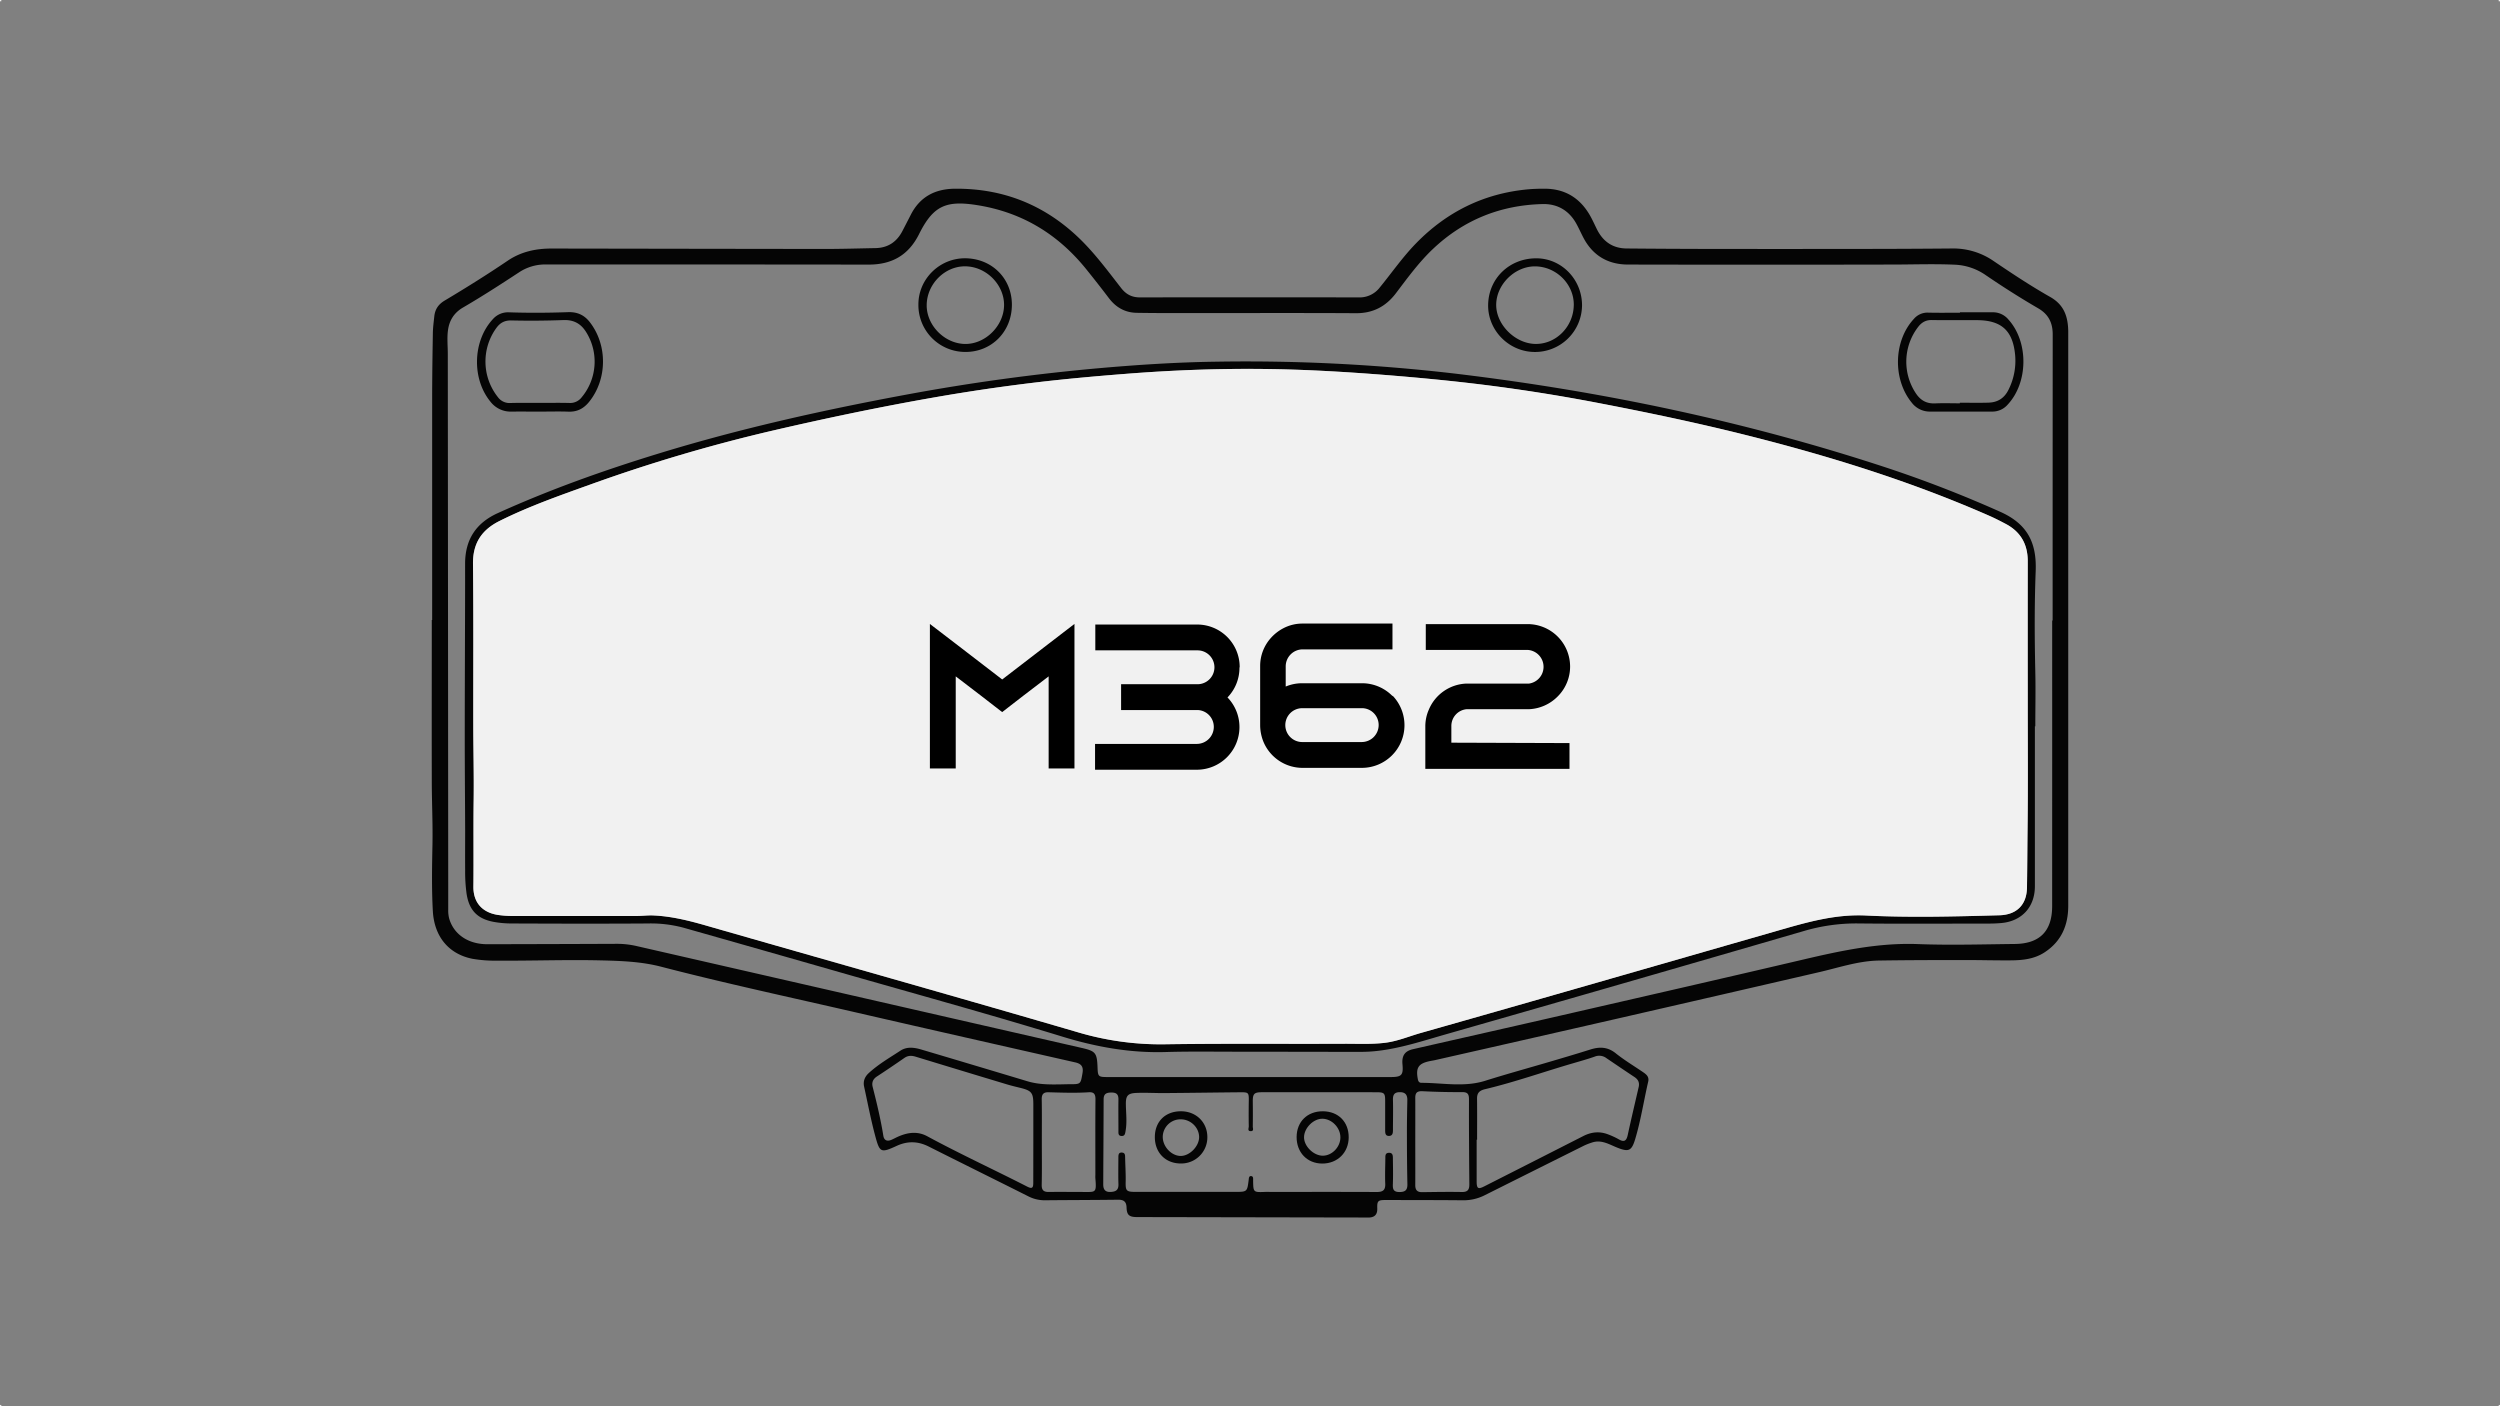 <svg xmlns="http://www.w3.org/2000/svg" viewBox="0 0 1920 1080"><rect x="0" y="0" width="1920" height="1080" fill="#808080" stroke="none"/><defs><style>.cls-1{fill:#f2f2f2;}.cls-2{fill:#050505;}.cls-3{fill:#f1f1f1;}</style></defs><g id="Capa_2" data-name="Capa 2"><g id="Capa_1-2" data-name="Capa 1"><rect class="cls-1" width="1" height="1"/><rect class="cls-1" x="1919" y="1079" width="1" height="1"/><rect class="cls-1" y="1079" width="1" height="1"/><rect class="cls-1" x="1919" width="1" height="1"/><path class="cls-2" d="M331.9,476.17q0-84.39,0-168.79c0-17.14.25-34.27.53-51.41.07-4.31.64-8.61,1.1-12.91.57-5.43,3-9.24,8-12.24C358,221,374.17,210.88,390,200.17c10.12-6.85,21.5-9.31,33.57-9.29q104.91.19,209.83.32c13,0,26-.41,38.92-.65,9.57-.17,16.38-4.72,20.74-13.13,2.13-4.13,4.28-8.24,6.38-12.38,7.06-13.95,18.77-20,34-20.1q55.27-.44,95.16,37.82c12.18,11.7,22.15,25.26,32.48,38.5,3.8,4.88,8.26,7.17,14.47,7.15q83.94-.14,167.88,0a19.53,19.53,0,0,0,16.34-7.75c9.26-11.33,17.61-23.42,27.87-33.91,23.68-24.22,52.27-38.31,86.12-41.36,4.14-.37,8.31-.46,12.46-.46,15.31,0,26.78,6.8,34.51,19.9,2.1,3.56,3.79,7.37,5.62,11.09,4.67,9.5,12.12,14.81,22.86,14.91q29.48.27,58.94.34,58.95.09,117.91,0,36.72,0,73.42-.34a54.47,54.47,0,0,1,31.82,9.79c14.15,9.59,28.46,19.06,43.32,27.49,10.69,6.07,13.55,15.11,13.79,26.09,0,1,0,2,0,3V519.42q0,88.11,0,176.22c0,14.87-5.18,27.25-18.09,35.71-7.88,5.18-16.77,6.13-25.78,6.21-12,.11-24-.27-36-.25-21.8,0-43.61.05-65.41.39-16,.25-31,5.48-46.38,9q-76,17.58-152,35-71.14,16.27-142.33,32.4c-1.29.3-2.61.49-3.92.75-9.19,1.83-11.36,5.07-9.54,14.24.29,1.47,1.09,2.51,2.62,2.51,16.37,0,32.79,3.56,49.09-1.58s32.8-9.65,49.2-14.49c10.51-3.1,21-6.18,31.47-9.49,7.08-2.24,13.32-2.12,19.55,2.89,6.72,5.39,14.2,9.83,21.33,14.72,2.42,1.66,4.4,3.55,3.61,7-3.4,14.72-5.66,29.7-10,44.18-2.74,9.1-5,10.05-13.76,6.56-6.26-2.49-12.24-6.4-19.49-3.9a49.28,49.28,0,0,0-6,2.33q-38.11,19-76.18,38.05a35.92,35.92,0,0,1-16.78,3.95c-19.81-.18-39.63-.17-59.45-.21-5.91,0-6.6.68-6.43,6.58.13,4.27-1.76,6.59-6,6.86-1.32.08-2.66,0-4,0l-174.35-.34c-6.1,0-8-1.47-8.19-7.32-.15-4.93-2.57-6.11-7-6-18.48.24-37,.23-55.44.42a27.38,27.38,0,0,1-12.94-3c-25.5-12.82-51.1-25.45-76.6-38.28-8.14-4.09-16.07-4.37-24.41-.56-12.31,5.63-13.16,5.4-16.65-7.63-3.34-12.49-5.78-25.23-8.53-37.87-.88-4.08.52-7.53,3.57-10.34,7.38-6.79,16.05-11.79,24.37-17.24,4.9-3.22,10.58-2.45,16-.85q40.81,12.12,81.58,24.39c7.6,2.28,15.39,2.52,23.23,2.4,3,0,6-.15,9-.15,8.73,0,8.51,0,10-8.59.85-4.9-1-7.14-5.52-8.16C769.85,803.21,714,790.6,658.11,777.72c-50.17-11.57-100.53-22.35-150.37-35.29-15.43-4-31.19-4.5-47-4.87-26.31-.61-52.6.41-78.9.22a101.78,101.78,0,0,1-18.88-1.4c-18.37-3.61-29.46-17.1-30.54-36.68-.94-16.94-.64-33.87-.29-50.83.32-16.11-.48-32.25-.52-48.38-.09-41.44,0-82.88,0-124.32Zm1244.18.42h.34q0-109.86.06-219.72c0-9-3.22-15.47-11.15-20.09-13.78-8-27.25-16.58-40.43-25.57a44.79,44.79,0,0,0-23.32-7.91c-15.63-.73-31.27-.16-46.91-.13q-102.18.24-204.35,0c-15.15,0-26.86-6.69-34.12-20.35-1.94-3.66-3.6-7.48-5.61-11.1-5.61-10.09-14.52-15.25-25.82-15-32.37.8-60.62,12.11-84.25,34.46-10.81,10.23-19.51,22.24-28.44,34-7.72,10.21-17.65,15.45-30.78,15.36-41.13-.25-82.27-.08-123.4-.1-15,0-30,.07-45-.2-8.84-.16-15.87-4.15-21.25-11.24-5.62-7.43-11.38-14.75-17.21-22-21.59-26.86-49-43.74-83.31-49.35-24.45-4-34.33.19-45.27,22.11-8.15,16.34-21,23.48-38.84,23.45q-123.9-.15-247.81-.1a36.26,36.26,0,0,0-20.65,6.09c-14.16,9.3-28.39,18.48-43,27-6.75,3.94-10.53,9.8-11.54,17.65-.77,6-.11,12-.11,17.93q.18,204.74.33,409.45c0,5.83,0,11.65,0,17.48a24.15,24.15,0,0,0,.78,6.9c3.57,12.06,14.61,19.57,29.25,19.55q49.44-.09,98.9-.3a67.15,67.15,0,0,1,15.34,1.62Q659.78,765.72,831,804.86c10.46,2.4,11.52,3.84,11.92,15,.24,6.88.63,7.31,7.48,7.31h217.83c8.25,0,9.61-1.55,8.87-9.75-.6-6.68,1.78-10.21,8.08-11.65,38.22-8.72,76.45-17.33,114.65-26.1,61.51-14.13,123.05-28.18,184.5-42.61,29.21-6.86,58.46-13.17,88.67-12,24.8.94,49.57.18,74.35-.09,19.22-.21,28.71-9.88,28.71-29.13Q1576.1,586.19,1576.08,476.59ZM1013.62,838.83c-14.81,0-29.62,0-44.43,0-6.09,0-7.13,1.25-7.05,7.42.08,6.32.09,12.64,0,19,0,1.24,1,3.41-1.43,3.48-2.94.07-1.61-2.41-1.64-3.72-.14-6.48-.1-13,0-19.46s-.18-6.75-6.74-6.68c-19.3.18-38.59.47-57.89.62-7.15.06-14.31-.41-21.45-.13-6.9.26-8.43,2.09-8.32,8.94s1,13.6-.25,20.39c-.33,1.85-.46,3.82-3,3.75-2.73-.07-2.46-2.17-2.46-4,0-8-.12-16,0-24,.07-3.84-1.42-5.38-5.28-5.37s-6.08.89-6.09,5.2c-.05,21.79-.21,43.57-.3,65.36,0,3.71,1.37,6,5.62,5.78,4-.16,6.2-1.43,6.06-5.9-.22-6.82-.06-13.65-.05-20.47,0-1.87,0-4,2.63-3.88s2.52,2.08,2.56,4c.12,6.15.55,12.3.41,18.44-.15,6.86.47,7.76,7.4,7.76h76.92c8.88,0,9-.11,10.13-9,.17-1.36.11-3.12,1.69-3.13,2.1,0,1.72,2.09,1.74,3.44.14,9,.14,9.06,9.08,8.72,1.66-.07,3.32,0,5,0,27,0,53.94-.07,80.91.06,4.64,0,6.68-1.44,6.48-6.33-.27-6.48,0-13,.08-19.46,0-2-.17-4.26,2.78-4.31s3,2.2,3,4.2c.08,6.48.24,13,0,19.46-.18,3.86.08,6.43,5,6.47,4.52,0,6.26-1.54,6.15-6.12-.3-13.3-.35-26.61-.37-39.91,0-8.15.15-16.29.32-24.44.08-4-1.38-6.23-5.76-6.23-4.19,0-5.39,2-5.29,5.92.21,7.81,0,15.64,0,23.46,0,2.11-.34,4.2-3.06,4.23s-2.92-2.08-2.92-4.19c0-7.49,0-15,0-22.47,0-6.19-.55-6.88-6.73-6.89Q1035.32,838.79,1013.62,838.83Zm120.79,36.45h-.34c0,10.64,0,21.28,0,31.92,0,5.7,1.1,6.36,6,3.85q37.95-19.23,75.87-38.54c6.32-3.23,12.64-3.83,19.21-1.25a59,59,0,0,1,8.1,3.76c4.13,2.41,5.89,1.1,6.84-3.3,2.67-12.32,5.59-24.6,8.42-36.89.77-3.34-.36-5.76-3.21-7.65-7.21-4.76-14.34-9.63-21.5-14.47a9.21,9.21,0,0,0-8.91-1.29c-5.3,1.91-10.76,3.4-16.18,5C1186,823,1163.61,831,1140.53,836.49c-4.42,1.06-6.22,2.93-6.16,7.35C1134.5,854.31,1134.41,864.8,1134.41,875.28ZM793.6,877.57c0-9.8,0-19.6,0-29.41,0-8.93-1.38-10.56-10-12.68-3.38-.83-6.77-1.63-10.11-2.63q-35-10.54-70-21.23c-3.22-1-6-1.14-8.94.89q-10.43,7.26-21.05,14.21c-3.07,2-4.15,4.66-3.27,8.1,3.16,12.38,6.14,24.8,8.17,37.43.59,3.65,3,4.53,6.25,3.12,1.67-.72,3.27-1.62,4.93-2.36,7.46-3.33,15.05-4.42,22.54-.37,25.23,13.66,51.29,25.65,76.82,38.7,3.89,2,4.62.69,4.61-2.86C793.57,898.17,793.59,887.87,793.6,877.57Zm6.52-.51c0,11,.16,21.92-.09,32.87-.09,4.27,1.62,5.56,5.57,5.5,8.48-.14,17,0,25.44,0,10.52,0,11.16,1.08,10.21-10.48-.08-1,0-2,0-3,0-19.28-.09-38.56.07-57.83,0-3.91-1.28-5.52-5.15-5.26-10.29.67-20.59.28-30.88,0-3.78-.11-5.3,1.44-5.24,5.36C800.24,855.14,800.11,866.1,800.12,877.06Zm286.81-.79c0,11.3.08,22.6,0,33.9,0,3.85,1.55,5.45,5.33,5.41,10.14-.13,20.28-.31,30.42-.12,4.44.09,5.82-1.75,5.78-5.89-.19-21.76-.35-43.52-.28-65.28,0-4-1-5.58-5.27-5.55q-15.19.09-30.39-.68c-4.22-.21-5.65,1.2-5.59,5.31C1087,854.33,1086.93,865.3,1086.93,876.27Z"/><path class="cls-2" d="M1562.79,557.82q0,61.41,0,122.83c0,16.08-10.17,27-26.16,28.28-3,.25-6,.37-9,.38-33.64,0-67.28.27-100.92-.11a142,142,0,0,0-41.72,5.94q-137.46,40-275.09,79.36c-17.06,4.88-34,10.51-51.75,12.57a111.73,111.73,0,0,1-12.93.76c-32,0-64-.11-95.92-.12-18,0-36-.29-53.95.25-27.24.82-53.3-3.82-79.41-11.82-56.64-17.36-113.8-33.06-170.76-49.39Q585.12,729.55,525,712.5a97.23,97.23,0,0,0-27.59-3.27c-34.63.23-69.28.15-103.92,0A78.35,78.35,0,0,1,379.1,708c-12.49-2.37-18.75-8.87-20.75-21.48a124.75,124.75,0,0,1-1.11-18.41c-.08-10.32,0-20.64,0-31-.1-24.79-.33-49.59-.31-74.38,0-43.27.3-86.53.27-129.8,0-18.5,8.36-31.27,25.07-38.84,40.27-18.25,81.85-33,124.08-45.94C568.5,329.12,631.86,315,695.76,303.13Q770.37,289.24,846,282.6c29.16-2.54,58.38-4.4,87.67-4.82a1381.58,1381.58,0,0,1,185.25,9.32c112.3,13.54,222.49,36.69,330,72.1a929.18,929.18,0,0,1,87.2,33.83c20.44,9.11,28.15,23.14,27.29,45.5-1,25.92-.87,51.89-.29,77.85.3,13.81,0,27.63,0,41.44ZM1557.3,535q0-51.93,0-103.88c0-13-5.37-22.68-16.94-28.76-4.11-2.15-8.25-4.3-12.49-6.17-60.15-26.46-122.65-45.86-186.27-61.86-37.6-9.45-75.54-17.41-113.6-24.72q-44.48-8.54-89.41-14.18c-24.55-3-49.16-5.41-73.83-7.36-29.16-2.31-58.34-4.08-87.57-4.58-37.75-.66-75.46.71-113.12,3.68-22.52,1.77-45,3.78-67.44,6.43q-39.51,4.68-78.74,11.56c-41.95,7.33-83.59,16.06-125.06,25.69a1249.38,1249.38,0,0,0-140.26,41.56c-23.37,8.39-46.78,16.63-69,27.76C369.82,407,363.09,417.31,363.26,433c.45,41.24.16,82.48.22,123.72,0,19.12.54,38.26.29,57.35-.29,22.28.05,44.55-.19,66.83-.13,12.14,6.74,19.75,18.47,21.68a74,74,0,0,0,11.9.86q47.46.1,94.93,0c4.31,0,8.63-.6,12.93-.4,13.65.63,26.79,3.83,39.91,7.6,95,27.31,190.24,54.1,285.16,81.85a223.53,223.53,0,0,0,67,9.51c46-.7,91.93-.21,137.9-.42,10.63,0,21.26.55,31.91-.75,9.63-1.18,18.46-5,27.61-7.58,91.16-25.86,182.19-52.17,273.27-78.33,22.41-6.43,44.48-13,68.59-11.82,34,1.69,68.21.75,102.31-.19,13.28-.37,21-8,21.21-21.22.26-15,.27-29.93.45-44.89C1557.58,602.88,1557.3,568.92,1557.3,535Z"/><path class="cls-2" d="M1505.24,239.83q12.73,0,25.45,0a15.37,15.37,0,0,1,11.78,5.57c15.6,17.29,15.28,48.45-.65,65.43a15.52,15.52,0,0,1-11.89,5.27h-47.44a17.41,17.41,0,0,1-14.25-6.84c-14.75-18-14-47.52,1.6-64.32a13.66,13.66,0,0,1,10.94-4.84c8.15.21,16.31.06,24.46.06Zm-.09,69.92v-.46c7.32,0,14.65.17,22-.05s12.45-3.65,15.63-10.42a49.36,49.36,0,0,0,4.85-26.09c-1.74-18.68-10.32-26.69-29.06-26.85-11.65-.1-23.3.12-34.94-.09-4.66-.08-7.83,1.81-10.55,5.36a43.8,43.8,0,0,0-1.79,50.79c3.62,5.55,8.3,8.18,15,7.87C1492.52,309.52,1498.84,309.75,1505.15,309.75Z"/><path class="cls-2" d="M415.12,316.11c-7.47,0-14.95-.07-22.43,0a19.47,19.47,0,0,1-16-7.6c-14.49-17.62-13.66-46.7,1.8-63.36a15.5,15.5,0,0,1,12.4-5.29c15.11.52,30.22.42,45.32-.12,7.1-.25,12.47,2.12,16.81,7.73,13.62,17.6,13.42,43.72-.52,61.07-4.14,5.16-9.15,7.87-15.91,7.61C429.42,315.9,422.27,316.11,415.12,316.11Zm-.75-6.69c7.65,0,15.3-.13,22.94.06a11.09,11.09,0,0,0,9.47-4.42A42.72,42.72,0,0,0,450.13,255c-4.08-6.52-9.56-9.47-17.42-9.19-13.26.49-26.55.61-39.82.29-5.33-.13-8.75,1.75-11.72,5.82a43.91,43.91,0,0,0,1.29,53.18,11,11,0,0,0,9.46,4.42C399.4,309.3,406.89,309.42,414.37,309.42Z"/><path class="cls-2" d="M1215,234.7a36.08,36.08,0,0,1-36.53,35.62c-19.67-.2-35.84-16.6-35.58-36.1.26-20.49,16.53-36.07,37.4-35.83C1199.56,198.61,1215.13,214.9,1215,234.7Zm-6.33-.33c.25-16.06-13.44-29.74-29.84-29.8-15.59,0-29.75,14.05-29.75,29.63,0,15.26,14.72,29.81,30.3,29.94C1195.17,264.28,1208.4,250.82,1208.66,234.37Z"/><path class="cls-2" d="M777.13,234c0,20.58-15.41,36.29-35.59,36.29a36,36,0,0,1-36.21-36.51c0-19.39,16.1-35.37,35.64-35.42C761.55,198.34,777.13,213.69,777.13,234Zm-6,.35c.08-15.72-13.63-29.53-29.59-29.81s-29.83,13.71-29.84,30c0,15.58,14,29.57,29.76,29.62C757,264.19,771,250.08,771.12,234.38Z"/><path class="cls-2" d="M995.8,873.23c.06-11.8,8.27-19.84,20.19-19.77s19.92,8.21,19.81,20.15c-.1,11.62-8.64,20-20.27,20S995.75,885.06,995.8,873.23Zm33.63.25c0-7.41-6.57-14.21-13.81-14.29-6.89-.08-14,7.06-14.12,14.11s7.47,14.41,14.58,14.28S1029.44,880.77,1029.43,873.48Z"/><path class="cls-2" d="M907,853.46c11.69,0,20.34,8.58,20.25,20a20.06,20.06,0,0,1-20.42,20.1c-11.71,0-19.91-8.31-19.91-20.23S894.89,853.43,907,853.46Zm0,6.18a13.65,13.65,0,0,0-14,13.13c-.24,7.57,6.45,14.88,13.68,15,6.79.07,14-7.1,14.24-14.15C921.08,866.17,914.7,859.77,907,859.64Z"/><path class="cls-3" d="M1557.18,636.84c-.18,15-.19,29.93-.45,44.89-.23,13.21-7.93,20.85-21.21,21.22-34.1.94-68.27,1.88-102.31.19-24.11-1.2-46.18,5.39-68.59,11.82-91.08,26.16-182.11,52.47-273.27,78.33-9.16,2.59-18,6.4-27.61,7.58-10.65,1.3-21.28.7-31.91.75-46,.21-91.95-.28-137.9.42a223.48,223.48,0,0,1-67-9.51C732,764.78,636.76,738,541.71,710.68c-13.11-3.77-26.26-7-39.9-7.6-4.3-.2-8.62.4-12.93.4q-47.47.06-94.94,0a73.91,73.91,0,0,1-11.89-.86c-11.73-1.93-18.61-9.54-18.48-21.68.24-22.28-.09-44.55.2-66.83.25-19.09-.26-38.23-.29-57.35-.06-41.24.22-82.48-.22-123.72-.17-15.71,6.56-26,20.27-32.89,22.28-11.13,45.69-19.37,69.05-27.76a1250.16,1250.16,0,0,1,140.27-41.56c41.47-9.63,83.11-18.36,125.06-25.69q39.23-6.86,78.74-11.56c22.42-2.65,44.92-4.66,67.44-6.43,37.66-3,75.37-4.34,113.12-3.68,29.23.5,58.41,2.27,87.57,4.58,24.67,2,49.28,4.32,73.83,7.36q44.94,5.58,89.4,14.18c38.07,7.31,76,15.27,113.61,24.72,63.62,16,126.12,35.4,186.26,61.86,4.25,1.87,8.38,4,12.49,6.17,11.58,6.08,17,15.8,16.94,28.76q-.06,51.94,0,103.88C1557.3,568.92,1557.57,602.88,1557.18,636.84Z"/><path d="M825.19,479.17v111H805.36V519.45l-19.51,14.91-16.18,12.53-16.18-12.53L734,519.45V590.2H714.16v-111L734,494.39l35.69,27.44,35.69-27.44Z"/><path d="M951.91,512.79a32.67,32.67,0,0,1-9.2,22.84,32.76,32.76,0,0,1-23.47,55.52H841V571.32h78.2a13.07,13.07,0,0,0,13-13,12.91,12.91,0,0,0-12.22-13H861V525.48h59a13,13,0,0,0-.63-26H841.2V479.64h78.2a32.63,32.63,0,0,1,32.67,32.68Z"/><path d="M1069.44,534.2A32.76,32.76,0,0,1,1046,589.72h-45.53a32.56,32.56,0,0,1-30.13-20,34.22,34.22,0,0,1-2.54-12.84V511.36A32.11,32.11,0,0,1,976,490a33.6,33.6,0,0,1,9.51-7.45,31.45,31.45,0,0,1,14.91-3.65h69v19.82h-69a13.07,13.07,0,0,0-13,13v15.55a32.44,32.44,0,0,1,12.37-2.54h46.79a32.77,32.77,0,0,1,23,10Zm-23.63,35.69a13.06,13.06,0,0,0,13-13,12.92,12.92,0,0,0-12.21-13H999.81a13,13,0,0,0,.63,26h45.37Z"/><path d="M1205.37,570.69v19.82H1094.65V557.84a31.7,31.7,0,0,1,2.7-12.85,32.59,32.59,0,0,1,28.87-20h48.06a13,13,0,0,0-1.11-25.85H1095V479.32h78.2A32.63,32.63,0,0,1,1205.84,512a32.33,32.33,0,0,1-9.35,22.68,32.93,32.93,0,0,1-22.37,10h-47.9a12.92,12.92,0,0,0-11.58,12.85v12.85Z"/></g></g></svg>